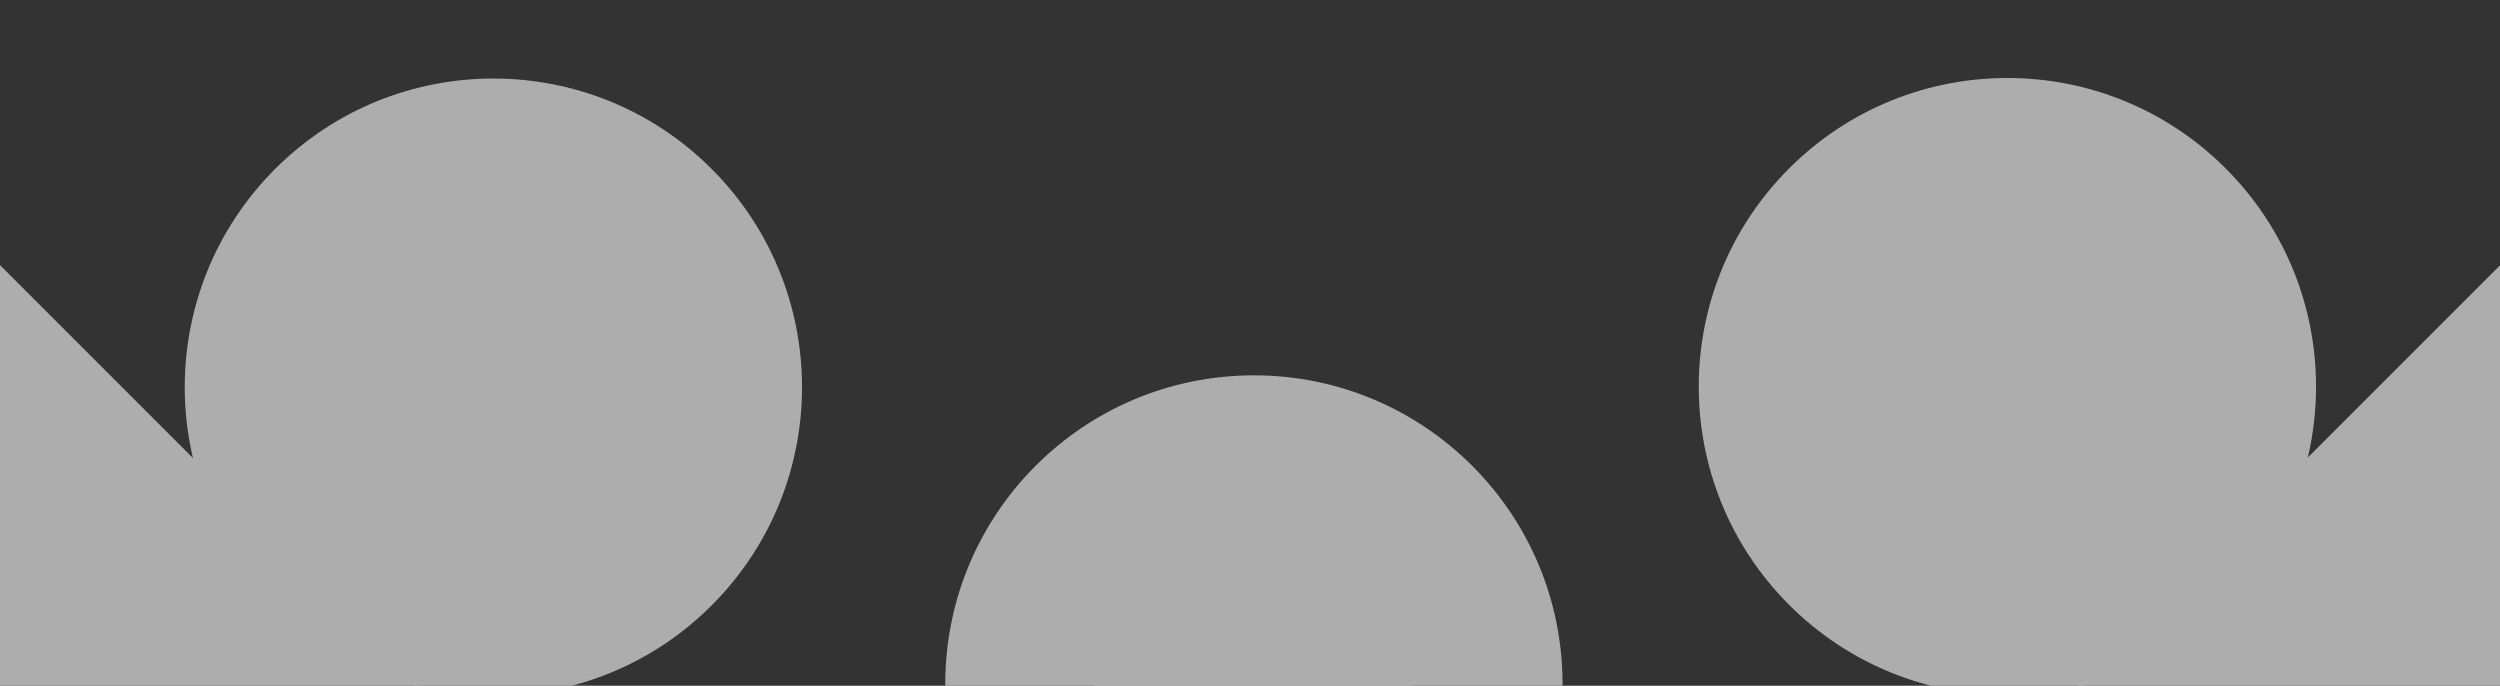 <svg width="1440" height="395" viewBox="0 0 1440 395" fill="none" xmlns="http://www.w3.org/2000/svg">
<rect x="0" y="0" width="1440" height="395" fill="#333333" stroke="none"/>
<g opacity="0.6">
<path d="M1011.47 720.688L815.12 720.688L815.12 922L629.382 922L629.382 720.342L433.771 720.342L432.593 545.218L629.382 545.218L630.56 345.205L813.777 345.205L813.777 545.218L1011.47 545.218L1011.47 720.688Z" fill="white"/>
<ellipse cx="722.251" cy="393.974" rx="177.778" ry="177.777" fill="white"/>
<path d="M1591.79 249.21L1452.95 388.052L1595.3 530.401L1463.96 661.738L1321.37 519.144L1183.05 657.462L1058.39 534.463L1197.54 395.313L1056.94 253.049L1186.49 123.495L1327.92 264.925L1467.71 125.135L1591.79 249.21Z" fill="white"/>
<ellipse cx="1156.26" cy="222.698" rx="177.778" ry="177.777" transform="rotate(-45 1156.26 222.698)" fill="white"/>
<path d="M257.679 658.54L118.837 519.698L-23.512 662.048L-154.849 530.712L-12.255 388.118L-150.573 249.8L-27.575 125.135L111.576 264.286L253.84 123.689L383.394 253.243L241.963 394.673L381.754 534.464L257.679 658.54Z" fill="white"/>
<ellipse cx="284.19" cy="223.009" rx="177.778" ry="177.777" transform="rotate(45 284.19 223.009)" fill="white"/>
</g>
</svg>
